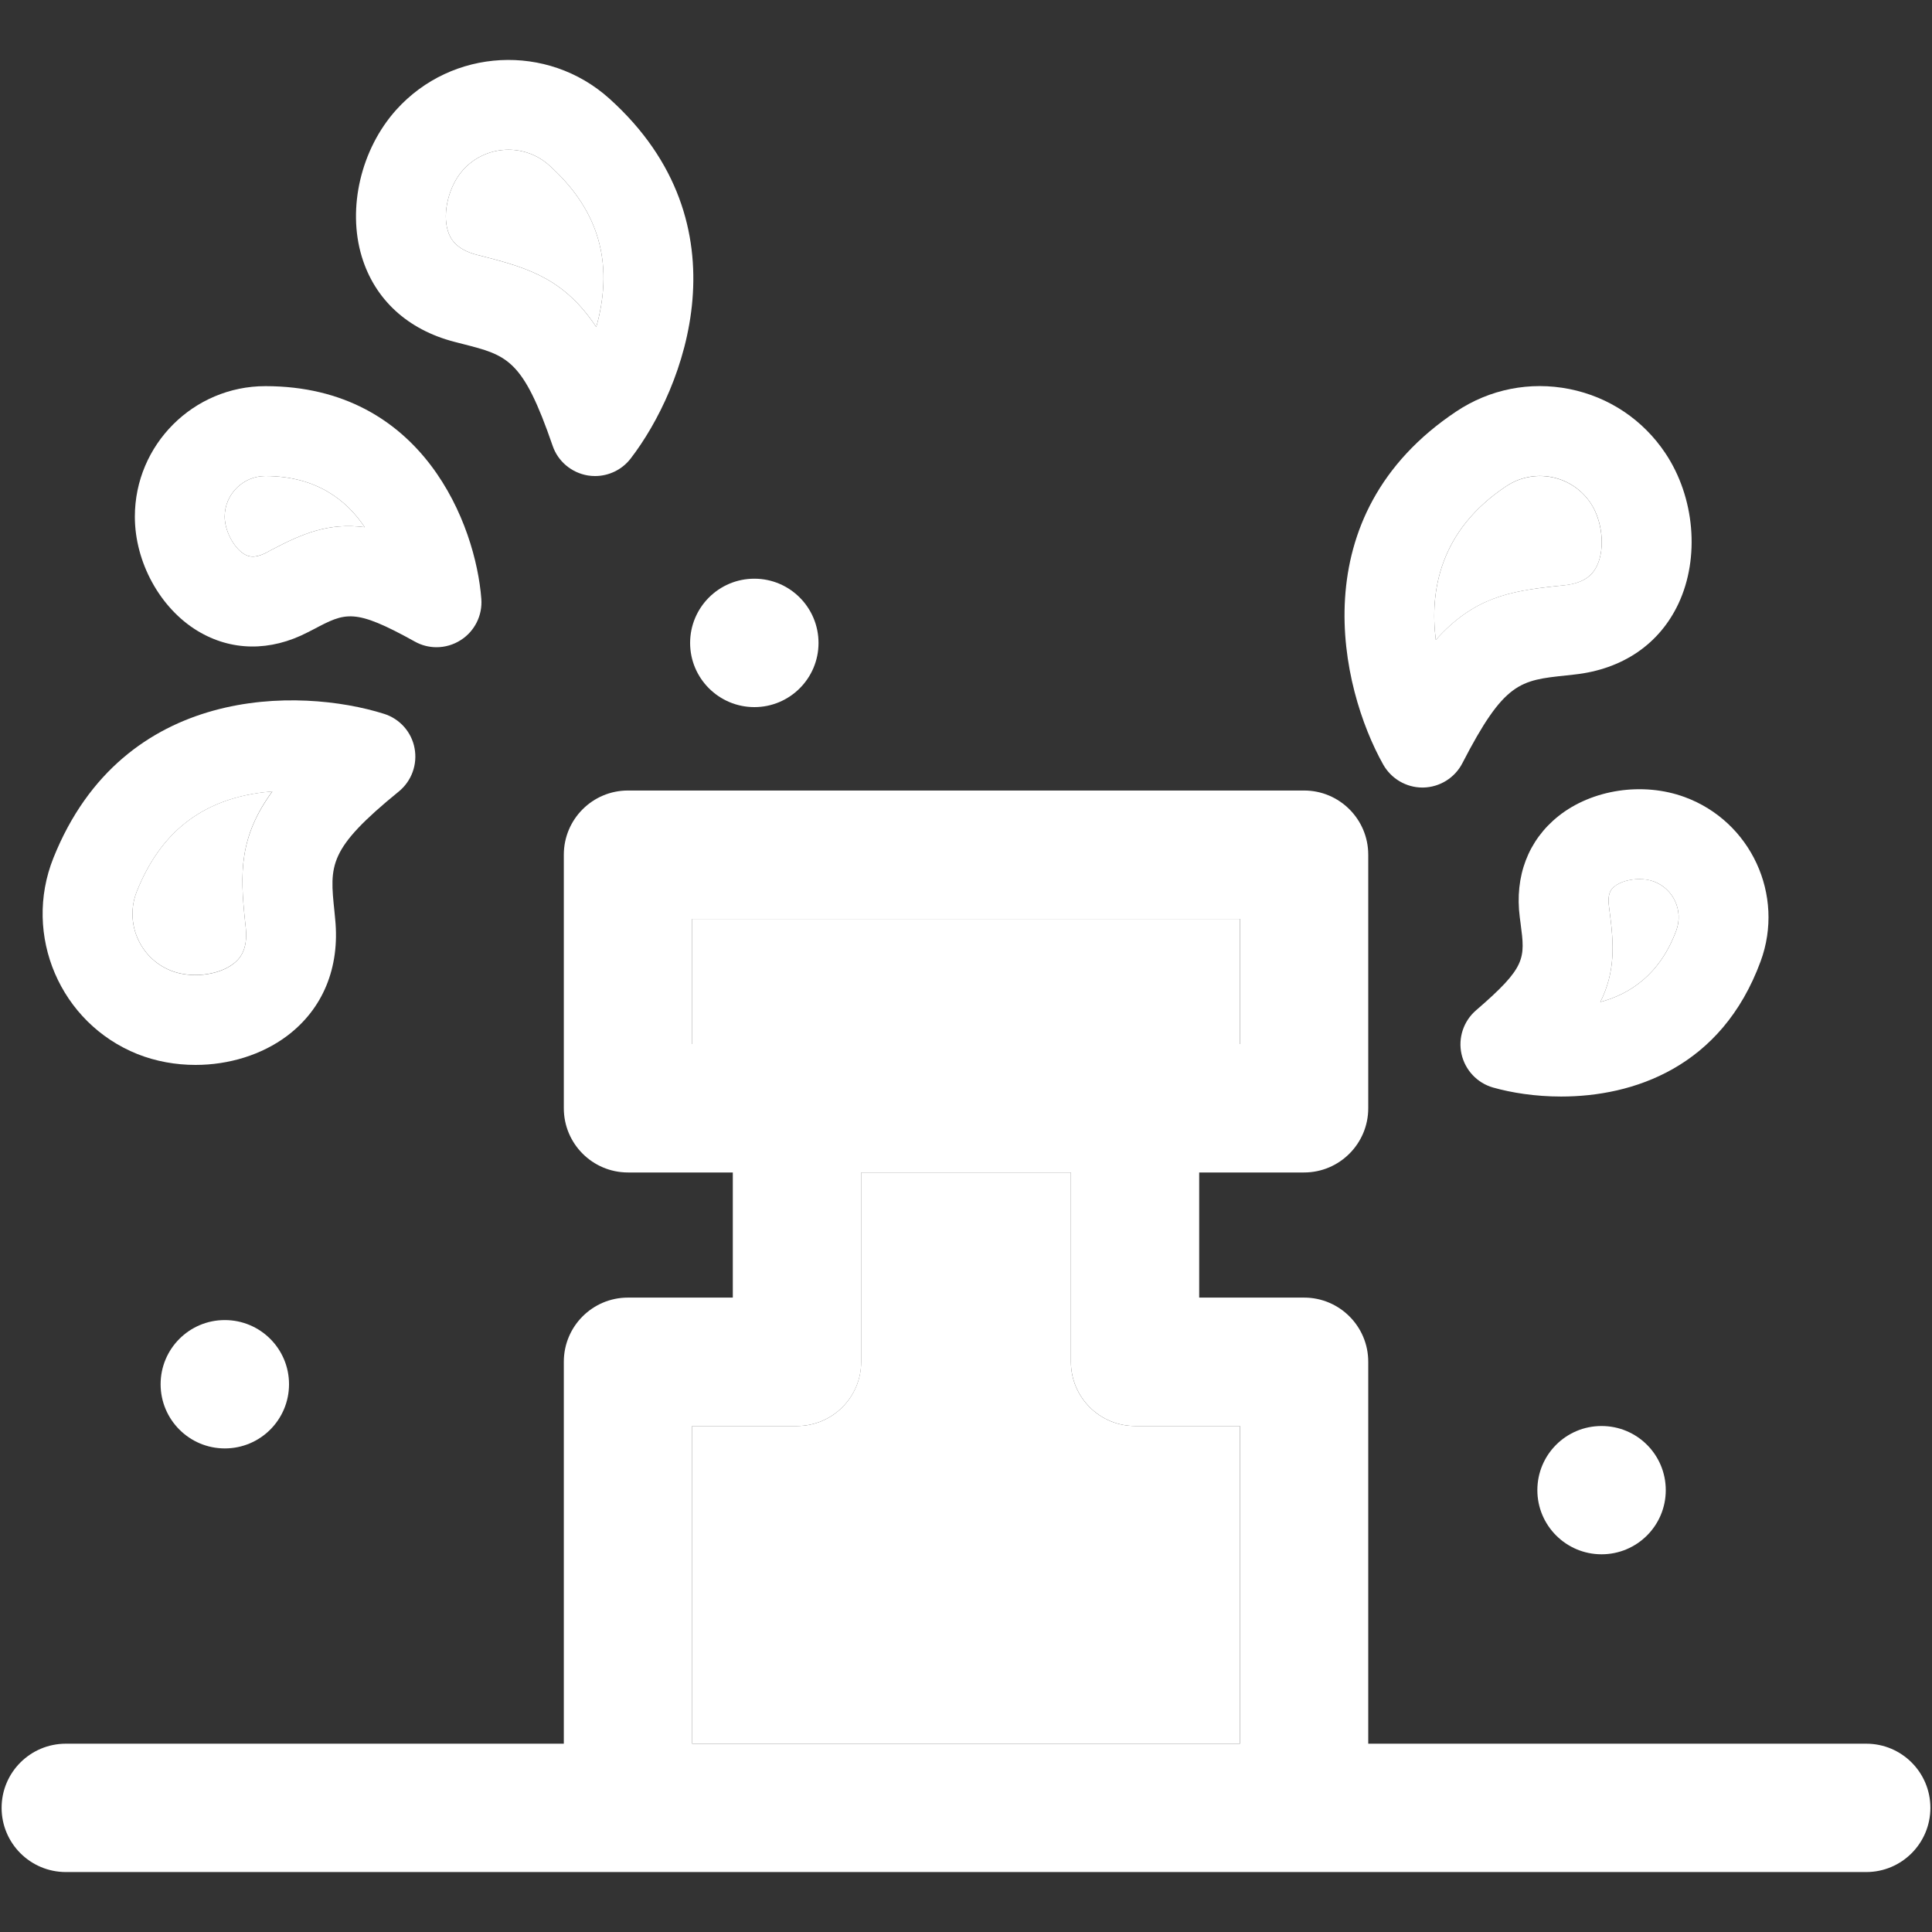 <svg width="30" height="30" viewBox="0 0 30 30" fill="none" xmlns="http://www.w3.org/2000/svg">
<rect x="0" y="0" width="30" height="30" fill="#333333" stroke="none"/>
<g clip-path="url(#clip0_6045_7627)">
<path d="M19.252 22.143V27.076H10.748V22.143H12.376C12.926 22.143 13.372 21.696 13.372 21.146V18.206H16.629V21.146C16.629 21.696 17.074 22.143 17.625 22.143H19.252Z" fill="white"/>
<path d="M19.252 14.269H10.748V16.212H19.252V14.269Z" fill="white"/>
<path d="M4.077 12.304C4.128 12.298 4.179 12.293 4.228 12.289C3.711 12.996 3.728 13.563 3.804 14.293L3.817 14.414C3.85 14.754 3.72 14.894 3.619 14.969C3.381 15.148 2.958 15.193 2.653 15.071C2.168 14.878 1.931 14.325 2.125 13.84C2.491 12.926 3.129 12.424 4.077 12.304Z" fill="white"/>
<path d="M5.663 8.186C5.104 8.113 4.699 8.284 4.222 8.535L4.136 8.581C3.93 8.687 3.836 8.63 3.791 8.603C3.627 8.504 3.489 8.238 3.489 8.023C3.489 7.675 3.773 7.392 4.121 7.392C4.907 7.392 5.38 7.762 5.663 8.186Z" fill="white"/>
<path d="M8.528 2.567C9.26 3.226 9.512 3.999 9.297 4.93C9.285 4.98 9.273 5.029 9.258 5.077C8.773 4.348 8.235 4.169 7.524 3.987L7.406 3.957C7.076 3.872 6.989 3.701 6.953 3.581C6.867 3.295 6.972 2.882 7.191 2.638C7.378 2.43 7.636 2.325 7.896 2.325C8.121 2.325 8.348 2.405 8.528 2.567Z" fill="white"/>
<path d="M25.679 13.687C25.985 13.8 26.142 14.139 26.03 14.446C25.778 15.13 25.311 15.436 24.85 15.559C25.084 15.087 25.062 14.669 24.995 14.161L24.983 14.066C24.956 13.854 25.033 13.794 25.07 13.763C25.161 13.691 25.311 13.65 25.457 13.65C25.536 13.65 25.613 13.662 25.679 13.687Z" fill="white"/>
<path d="M24.7 7.813C24.881 8.087 24.926 8.511 24.8 8.781C24.746 8.894 24.636 9.051 24.297 9.088L24.176 9.1C23.444 9.178 22.883 9.279 22.295 9.937C22.2 9.184 22.352 8.24 23.387 7.551C23.597 7.411 23.849 7.361 24.098 7.41C24.346 7.46 24.56 7.604 24.7 7.813Z" fill="white"/>
<path d="M28.979 27.076C29.529 27.076 29.975 27.521 29.975 28.072C29.975 28.623 29.529 29.069 28.979 29.069H1.023C0.472 29.069 0.025 28.623 0.025 28.072C0.025 27.521 0.472 27.076 1.023 27.076H8.755V21.145C8.755 20.595 9.201 20.149 9.751 20.149H11.379V18.206H9.751C9.201 18.206 8.755 17.759 8.755 17.209V13.272C8.755 12.721 9.201 12.275 9.751 12.275H20.25C20.799 12.275 21.246 12.721 21.246 13.272V17.209C21.246 17.759 20.799 18.206 20.25 18.206H18.621V20.149H20.25C20.799 20.149 21.246 20.595 21.246 21.145V27.076H28.979ZM19.253 27.076V22.143H17.625C17.075 22.143 16.629 21.696 16.629 21.145V18.206H13.373V21.145C13.373 21.696 12.926 22.143 12.376 22.143H10.748V27.076H19.253ZM19.253 16.212V14.269H10.748V16.212H19.253Z" fill="white"/>
<path d="M26.16 12.377C27.189 12.755 27.717 13.9 27.339 14.927C26.732 16.579 25.355 17.027 24.241 17.027C23.838 17.027 23.47 16.968 23.184 16.887C22.938 16.817 22.75 16.617 22.694 16.366C22.639 16.116 22.726 15.855 22.92 15.688C23.701 15.015 23.683 14.886 23.612 14.342L23.599 14.243C23.517 13.604 23.731 13.046 24.2 12.672C24.722 12.257 25.51 12.138 26.16 12.377ZM26.03 14.446C26.142 14.14 25.985 13.8 25.679 13.687C25.613 13.663 25.536 13.651 25.457 13.651C25.311 13.651 25.161 13.691 25.07 13.764C25.033 13.794 24.956 13.854 24.983 14.066L24.995 14.161C25.062 14.669 25.084 15.088 24.85 15.559C25.311 15.436 25.778 15.13 26.03 14.446Z" fill="white"/>
<path d="M25.861 7.039C26.316 7.721 26.397 8.658 26.064 9.371C25.769 10.001 25.195 10.393 24.448 10.474L24.322 10.488C23.601 10.564 23.358 10.589 22.708 11.85C22.591 12.078 22.358 12.223 22.101 12.229C22.096 12.229 22.093 12.229 22.087 12.229C21.836 12.229 21.603 12.092 21.479 11.873C20.811 10.684 20.187 8.007 22.613 6.389C23.134 6.042 23.758 5.919 24.371 6.041C24.985 6.164 25.514 6.519 25.861 7.039ZM24.8 8.78C24.926 8.511 24.882 8.086 24.7 7.813C24.56 7.603 24.346 7.459 24.098 7.409C23.849 7.36 23.597 7.41 23.387 7.551C22.353 8.239 22.2 9.183 22.295 9.936C22.883 9.278 23.444 9.177 24.176 9.1L24.297 9.087C24.637 9.05 24.747 8.894 24.8 8.78Z" fill="white"/>
<path d="M24.869 22.143C25.42 22.143 25.866 22.588 25.866 23.139C25.866 23.689 25.42 24.135 24.869 24.135C24.319 24.135 23.872 23.689 23.872 23.139C23.872 22.588 24.318 22.143 24.868 22.143H24.869Z" fill="white"/>
<path d="M11.714 8.986C12.264 8.986 12.71 9.433 12.71 9.984C12.71 10.533 12.264 10.98 11.714 10.98C11.163 10.98 10.716 10.533 10.716 9.984C10.716 9.433 11.162 8.986 11.713 8.986H11.714Z" fill="white"/>
<path d="M9.462 1.531C11.629 3.481 10.626 6.039 9.793 7.12C9.66 7.293 9.454 7.392 9.24 7.392C9.203 7.392 9.165 7.389 9.127 7.383C8.874 7.34 8.663 7.164 8.581 6.921C8.119 5.579 7.883 5.518 7.18 5.34L7.057 5.308C6.329 5.12 5.818 4.649 5.617 3.983C5.39 3.23 5.606 2.314 6.153 1.705C7.018 0.745 8.501 0.667 9.462 1.531ZM9.297 4.93C9.511 3.999 9.26 3.226 8.528 2.567C8.348 2.405 8.121 2.325 7.896 2.325C7.636 2.325 7.378 2.43 7.191 2.638C6.972 2.882 6.867 3.296 6.953 3.581C6.989 3.701 7.076 3.872 7.406 3.957L7.524 3.987C8.235 4.169 8.773 4.348 9.258 5.077C9.272 5.029 9.285 4.981 9.297 4.93Z" fill="white"/>
<path d="M7.474 9.299C7.494 9.555 7.371 9.801 7.155 9.939C7.04 10.013 6.909 10.05 6.778 10.05C6.662 10.05 6.545 10.021 6.439 9.961C5.5 9.44 5.367 9.509 4.871 9.771L4.779 9.818C4.197 10.12 3.589 10.112 3.067 9.796C2.485 9.443 2.094 8.73 2.094 8.023C2.094 6.906 3.003 5.996 4.121 5.996C6.575 5.996 7.387 8.157 7.474 9.299ZM4.222 8.535C4.699 8.284 5.104 8.113 5.663 8.186C5.38 7.762 4.907 7.392 4.121 7.392C3.773 7.392 3.489 7.675 3.489 8.023C3.489 8.238 3.628 8.504 3.791 8.603C3.836 8.63 3.93 8.688 4.136 8.581L4.222 8.535Z" fill="white"/>
<path d="M6.437 11.617C6.485 11.869 6.392 12.127 6.193 12.29C5.093 13.186 5.118 13.429 5.193 14.15L5.205 14.276C5.279 15.025 5.014 15.667 4.458 16.085C4.064 16.381 3.551 16.536 3.036 16.536C2.728 16.536 2.42 16.481 2.135 16.368C0.936 15.888 0.35 14.522 0.829 13.323C1.912 10.616 4.66 10.674 5.962 11.084C6.206 11.16 6.39 11.365 6.437 11.617ZM4.229 12.29C4.179 12.294 4.129 12.299 4.077 12.305C3.129 12.425 2.491 12.927 2.125 13.841C1.931 14.326 2.168 14.878 2.653 15.072C2.958 15.194 3.382 15.149 3.619 14.97C3.72 14.895 3.85 14.754 3.817 14.415L3.804 14.293C3.728 13.563 3.711 12.997 4.229 12.29Z" fill="white"/>
<path d="M3.491 20.498C4.042 20.498 4.488 20.944 4.488 21.494C4.488 22.045 4.042 22.491 3.491 22.491C2.941 22.491 2.494 22.045 2.494 21.494C2.494 20.944 2.94 20.498 3.49 20.498H3.491Z" fill="white"/>
</g>
<defs>
<clipPath id="clip0_6045_7627">
<rect width="30" height="30" fill="white"/>
</clipPath>
</defs>
</svg>
